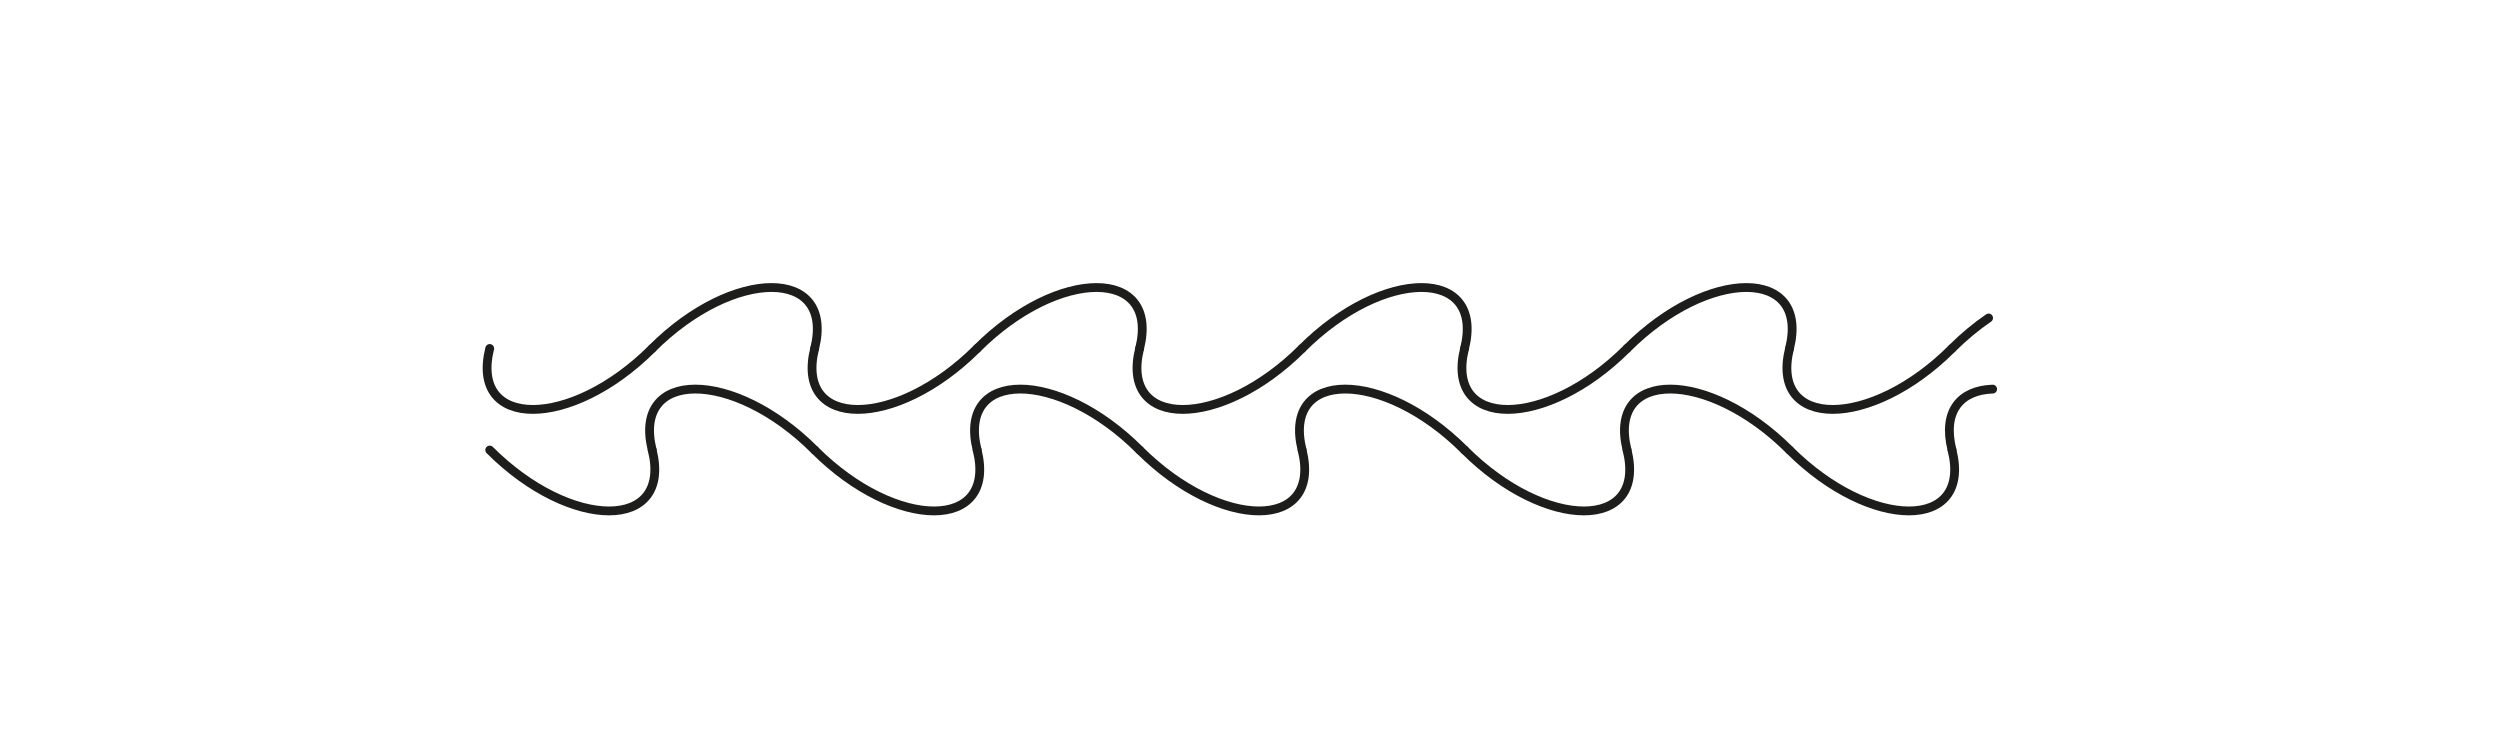 <?xml version="1.0" encoding="UTF-8"?>
<svg xmlns="http://www.w3.org/2000/svg" version="1.1" viewBox="0 0 340.2 101.54">
  <!-- Generator: Adobe Illustrator 29.1.0, SVG Export Plug-In . SVG Version: 2.1.0 Build 142)  -->
  <defs>
    <style>
      .st0 {
        stroke-miterlimit: 10;
        stroke-width: .6px;
      }

      .st0, .st1 {
        fill: none;
        stroke: #1d1d1b;
        stroke-linecap: round;
      }

      .st1 {
        stroke-linejoin: round;
        stroke-width: 1.2px;
      }

      .st2 {
        display: none;
      }
    </style>
  </defs>
  <g id="Skala" class="st2">
    <path class="st0" d="M85.08,56.69c0,15.66-12.69,28.35-28.35,28.35s-28.35-12.69-28.35-28.35,12.69-28.35,28.35-28.35,28.35,12.69,28.35,28.35Z"/>
    <line class="st0" x1="56.74" y1="28.35" x2="56.74" y2="85.04"/>
    <line class="st0" x1="28.39" y1="56.69" x2="311.85" y2="56.69"/>
    <line class="st0" x1="56.74" y1="28.35" x2="311.85" y2="28.35"/>
    <line class="st0" x1="42.56" y1="31.89" x2="311.85" y2="31.89"/>
    <line class="st0" x1="31.93" y1="42.52" x2="311.85" y2="42.52"/>
    <line class="st0" x1="31.93" y1="70.87" x2="311.85" y2="70.87"/>
    <line class="st0" x1="42.56" y1="81.5" x2="311.85" y2="81.5"/>
    <line class="st0" x1="56.74" y1="85.04" x2="311.85" y2="85.04"/>
    <line class="st0" x1="32.19" y1="70.87" x2="56.74" y2="56.69"/>
    <line class="st0" x1="42.56" y1="81.24" x2="56.74" y2="56.69"/>
    <line class="st0" x1="56.74" y1="56.69" x2="42.56" y2="32.15"/>
    <line class="st0" x1="56.74" y1="56.69" x2="32.19" y2="42.52"/>
    <line class="st0" x1="70.91" y1="42.52" x2="70.91" y2="56.69"/>
    <line class="st0" x1="85.08" y1="31.89" x2="85.08" y2="56.69"/>
    <line class="st0" x1="99.26" y1="28.35" x2="99.26" y2="56.69"/>
    <line class="st0" x1="113.43" y1="31.89" x2="113.43" y2="56.69"/>
    <line class="st0" x1="127.6" y1="42.52" x2="127.6" y2="56.69"/>
    <line class="st0" x1="240.99" y1="42.52" x2="240.99" y2="56.69"/>
    <line class="st0" x1="255.16" y1="31.89" x2="255.16" y2="56.69"/>
    <line class="st0" x1="269.33" y1="28.35" x2="269.33" y2="56.69"/>
    <line class="st0" x1="283.51" y1="31.89" x2="283.51" y2="56.69"/>
    <line class="st0" x1="297.68" y1="42.52" x2="297.68" y2="56.69"/>
    <line class="st0" x1="212.64" y1="70.87" x2="212.64" y2="56.69"/>
    <line class="st0" x1="198.47" y1="81.5" x2="198.47" y2="56.69"/>
    <line class="st0" x1="184.29" y1="85.04" x2="184.29" y2="56.69"/>
    <line class="st0" x1="170.12" y1="81.5" x2="170.12" y2="56.69"/>
    <line class="st0" x1="155.95" y1="70.87" x2="155.95" y2="56.69"/>
  </g>
  <g id="_x34_7_x5F_78_x25_">
    <path class="st1" d="M66.64,47.42c-2.76,11.06,11.06,11.06,22.11,0"/>
    <path class="st1" d="M110.86,47.42c2.76-11.06-11.06-11.06-22.11,0"/>
    <path class="st1" d="M110.86,47.42c-2.76,11.06,11.05,11.06,22.11,0"/>
    <path class="st1" d="M155.08,47.42c2.77-11.06-11.05-11.06-22.11,0"/>
    <path class="st1" d="M155.08,47.42c-2.76,11.06,11.05,11.06,22.11,0"/>
    <path class="st1" d="M199.3,47.42c2.76-11.06-11.05-11.06-22.11,0"/>
    <path class="st1" d="M199.3,47.42c-2.76,11.06,11.06,11.06,22.11,0"/>
    <path class="st1" d="M243.52,47.42c2.76-11.06-11.06-11.06-22.11,0"/>
    <path class="st1" d="M270.61,43.27c-1.68,1.15-3.36,2.53-4.98,4.15"/>
    <path class="st1" d="M243.52,47.42c-2.76,11.06,11.06,11.06,22.11,0"/>
    <path class="st1" d="M88.75,61.24c-2.76-11.06,11.06-11.06,22.11,0"/>
    <path class="st1" d="M265.63,61.24c-1.35-5.38,1.24-8.15,5.53-8.29"/>
    <path class="st1" d="M132.97,61.24c2.76,11.05-11.06,11.05-22.11,0"/>
    <path class="st1" d="M88.75,61.24c2.76,11.05-11.06,11.05-22.11,0"/>
    <path class="st1" d="M132.97,61.24c-2.76-11.06,11.06-11.06,22.11,0"/>
    <path class="st1" d="M177.19,61.24c2.76,11.05-11.05,11.05-22.11,0"/>
    <path class="st1" d="M177.19,61.24c-2.77-11.06,11.05-11.06,22.11,0"/>
    <path class="st1" d="M221.41,61.24c2.76,11.05-11.06,11.05-22.11,0"/>
    <path class="st1" d="M221.41,61.24c-2.76-11.06,11.05-11.06,22.11,0"/>
    <path class="st1" d="M265.63,61.24c2.77,11.05-11.05,11.05-22.11,0"/>
  </g>
  <g id="_x34_6" class="st2">
    <path class="st1" d="M139.72,41.49c4.66,7.3,16.12,12.39,29.59-4.69,7.57-9.61,11.86-3.26,21.42-17.89,0,0,8.06,12.64-7.34,22.58"/>
    <path class="st1" d="M183.27,41.49c4.66,7.3,16.12,12.39,29.58-4.69,7.57-9.61,11.86-3.26,21.43-17.89,0,0,8.06,12.64-7.35,22.58"/>
    <path class="st1" d="M226.95,41.55c4.66,7.3,16.12,12.39,29.58-4.69,7.58-9.61,11.87-3.26,21.43-17.89"/>
    <path class="st1" d="M96.02,41.49c4.66,7.3,16.12,12.39,29.59-4.69,7.57-9.61,11.86-3.26,21.42-17.89,0,0,8.06,12.64-7.34,22.58"/>
    <path class="st1" d="M58.08,46.83c5.82,3.03,14.34,2.04,23.86-10.04,7.57-9.61,11.86-3.26,21.42-17.89,0,0,8.06,12.64-7.34,22.58"/>
    <path class="st1" d="M207.64,55.07c-4.66-7.3-16.12-12.39-29.59,4.69-7.57,9.61-11.87,3.26-21.43,17.89,0,0-8.06-12.64,7.35-22.58"/>
    <path class="st1" d="M164.09,55.07c-4.66-7.3-16.12-12.39-29.59,4.69-7.57,9.61-11.86,3.26-21.43,17.89,0,0-8.06-12.64,7.35-22.58"/>
    <path class="st1" d="M120.41,55.02c-4.66-7.3-16.12-12.39-29.59,4.69-7.58,9.61-11.87,3.26-21.43,17.89,0,0-8.06-12.64,7.34-22.58"/>
    <path class="st1" d="M76.72,55.02c-3.32-5.2-10.1-9.28-18.6-5.01"/>
    <path class="st1" d="M251.34,55.07c-4.66-7.3-16.12-12.39-29.59,4.69-7.57,9.61-11.86,3.26-21.42,17.89,0,0-8.06-12.64,7.35-22.58"/>
    <path class="st1" d="M277.96,49.37c-3.84,1.52-8.08,4.74-12.54,10.4-7.57,9.61-11.86,3.26-21.42,17.89,0,0-8.06-12.64,7.35-22.58"/>
  </g>
  <g id="_x34_5" class="st2">
    <path class="st1" d="M203.76,63.89c-9.12,3.25-21.38,13.53-31.5,15.9-12.49,2.93-22.79-4.38-22.79-14.86,0-11.02,14.79-11.88,14.79-2.63,0,5.9-7.9,4.71-7.9,1.58"/>
    <path class="st1" d="M251.16,63.89c-9.12,3.25-21.37,13.53-31.5,15.9-12.49,2.93-22.79-4.38-22.79-14.86,0-11.02,14.79-11.88,14.79-2.63,0,5.9-7.9,4.71-7.9,1.58"/>
    <path class="st1" d="M156.31,63.89c-9.12,3.25-21.37,13.53-31.5,15.9-12.49,2.93-22.79-4.38-22.79-14.86,0-11.02,14.79-11.88,14.79-2.63,0,5.9-7.9,4.71-7.9,1.58"/>
    <path class="st1" d="M108.89,63.89c-9.12,3.25-21.38,13.53-31.5,15.9-12.49,2.93-22.79-4.38-22.79-14.86,0-11.02,14.79-11.88,14.79-2.63,0,5.9-7.9,4.71-7.9,1.58"/>
    <path class="st1" d="M61.44,63.89c-3.27,1.17-6.95,3.23-10.78,5.52"/>
    <path class="st1" d="M227.05,48.03c-9.12-3.25-21.37-13.53-31.5-15.9-12.49-2.93-22.79,4.38-22.79,14.86,0,11.02,14.79,11.88,14.79,2.63,0-5.9-7.9-4.71-7.9-1.58"/>
    <path class="st1" d="M251.17,35.31c-2.82-1.42-5.59-2.56-8.21-3.18-12.49-2.93-22.79,4.38-22.79,14.86,0,11.02,14.79,11.88,14.79,2.63,0-5.9-7.9-4.71-7.9-1.58"/>
    <path class="st1" d="M179.6,48.03c-9.12-3.25-21.37-13.53-31.5-15.9-12.49-2.93-22.79,4.38-22.79,14.86,0,11.02,14.79,11.88,14.79,2.63,0-5.9-7.9-4.71-7.9-1.58"/>
    <path class="st1" d="M132.18,48.03c-9.12-3.25-21.37-13.53-31.5-15.9-12.49-2.93-22.79,4.38-22.79,14.86,0,11.02,14.79,11.88,14.79,2.63,0-5.9-7.9-4.71-7.9-1.58"/>
    <path class="st1" d="M84.73,48.03c-9.12-3.25-21.38-13.53-31.5-15.9"/>
  </g>
  <g id="_x34_4" class="st2">
    <path class="st1" d="M111.95,47.22c.79,5.67,6.3,6.83,10.07,1.45l21.13-26.71c5.19-6.3,13.33.08,7.98,6.85l-28.8,40.29c-5.35,7.24,3.96,15.42,10.08,6.93l22.97-31.16c7.24-10.23,13.47-9.88,14.71-2.68.25,1.46.88,4.46.98,5.04"/>
    <path class="st1" d="M171.08,47.22c.79,5.67,6.29,6.83,10.07,1.45l21.13-26.71c5.19-6.3,13.33.08,7.98,6.85l-28.8,40.29c-5.35,7.24,3.96,15.42,10.08,6.93l22.97-31.16c7.24-10.23,13.47-9.88,14.71-2.68.25,1.46.88,4.46.98,5.04"/>
    <path class="st1" d="M230.21,47.22c.79,5.67,6.29,6.83,10.07,1.45"/>
    <path class="st1" d="M58.63,51.98c1.45-.38,2.96-1.46,4.26-3.32l21.13-26.71c5.19-6.3,13.33.08,7.98,6.85l-28.8,40.29c-5.35,7.24,3.96,15.42,10.08,6.93l22.97-31.16c7.24-10.23,13.47-9.88,14.71-2.68.25,1.46.88,4.46.98,5.04"/>
    <path class="st1" d="M230.21,47.22c.79,5.67,6.29,6.83,10.07,1.45l9.79-12.38"/>
    <path class="st1" d="M111.95,51.79c.79-5.67,6.3-6.83,10.07-1.45l21.13,26.71c5.19,6.3,13.33-.08,7.98-6.85l-28.8-40.29c-5.35-7.24,3.96-15.42,10.08-6.93l22.97,31.16c7.24,10.23,13.47,9.88,14.71,2.68.25-1.46.88-4.46.98-5.04"/>
    <path class="st1" d="M171.08,51.79c.79-5.67,6.29-6.83,10.07-1.45l21.13,26.71c5.19,6.3,13.33-.08,7.98-6.85l-28.8-40.29c-5.35-7.24,3.96-15.42,10.08-6.93l22.97,31.16c7.24,10.23,13.47,9.88,14.71,2.68.25-1.46.88-4.46.98-5.04"/>
    <path class="st1" d="M230.21,51.79c.79-5.67,6.29-6.83,10.07-1.45"/>
    <path class="st1" d="M58.63,47.03c1.45.38,2.96,1.46,4.26,3.32l21.13,26.71c5.19,6.3,13.33-.08,7.98-6.85l-28.8-40.29c-5.35-7.24,3.96-15.42,10.08-6.93l22.97,31.16c7.24,10.23,13.47,9.88,14.71,2.68.25-1.46.88-4.46.98-5.04"/>
    <path class="st1" d="M230.21,51.79c.79-5.67,6.29-6.83,10.07-1.45l9.79,12.38"/>
  </g>
  <g id="_x34_3" class="st2">
    <path class="st1" d="M160.25,47.04c5.98-9.35,20.66-15.88,37.93,6.02,9.71,12.32,15.21,4.18,27.47,22.93,0,0,10.33-16.2-9.42-28.95"/>
    <path class="st1" d="M216.21,47.04c5.98-9.35,20.66-15.88,37.93,6.02,4.33,5.49,7.82,6.92,11.45,8.48"/>
    <path class="st1" d="M104.22,47.04c5.98-9.35,20.66-15.88,37.93,6.02,9.71,12.32,15.21,4.18,27.47,22.93,0,0,10.33-16.2-9.42-28.95"/>
    <path class="st1" d="M67.13,38.78c5.69,1.3,12.18,5.51,19.09,14.27,9.71,12.32,15.21,4.18,27.47,22.93,0,0,10.33-16.2-9.42-28.95"/>
    <path class="st1" d="M160.25,36.56c5.98,9.35,20.66,15.88,37.93-6.02,9.71-12.32,15.21-4.19,27.47-22.93,0,0,10.33,16.2-9.42,28.95"/>
    <path class="st1" d="M216.21,36.56c5.98,9.35,20.66,15.88,37.93-6.02,4.33-5.49,7.82-6.92,11.45-8.48"/>
    <path class="st1" d="M104.22,36.56c5.98,9.35,20.66,15.88,37.93-6.02,9.71-12.32,15.21-4.19,27.47-22.93,0,0,10.33,16.2-9.42,28.95"/>
    <path class="st1" d="M67.13,44.82c5.69-1.3,12.18-5.51,19.09-14.27,9.71-12.32,15.21-4.19,27.47-22.93,0,0,10.33,16.2-9.42,28.95"/>
  </g>
  <g id="_x34_2" class="st2">
    <path class="st1" d="M30.16,30.96c6.37-7.78,22.5-19.06,36.98-6.1,8.86,7.93-3.41,24.19-7.4,9.85-1.33-4.77-10.83-4.09-7.66,6.85,2.73,9.43-8.77,9.66-7.59,3.8,2.99-14.74-11.32-13.75-11.32,1.1,0,12.98,22.6,14.74,33.13,7.08"/>
    <path class="st1" d="M29.44,56.95c2.74-.76,5.27-1.91,7.34-3.41"/>
    <path class="st1" d="M30.35,20.29c2.44.94,4.88,2.42,7.28,4.57,8.86,7.93-3.41,24.19-7.4,9.85"/>
    <path class="st1" d="M36.77,53.54c9.91-7.56,16.5-14.8,22.87-22.58,6.37-7.78,22.5-19.06,36.98-6.1,8.86,7.93-3.41,24.19-7.4,9.85-1.33-4.77-10.83-4.09-7.66,6.85,2.73,9.43-8.77,9.66-7.59,3.8,2.99-14.74-11.32-13.75-11.32,1.1,0,12.98,22.6,14.74,33.13,7.08"/>
    <path class="st1" d="M95.78,53.54c9.91-7.56,16.5-14.8,22.87-22.58,6.37-7.78,22.5-19.06,36.98-6.1,8.86,7.93-3.41,24.19-7.4,9.85-1.33-4.77-10.83-4.09-7.66,6.85,2.73,9.43-8.77,9.66-7.59,3.8,2.99-14.74-11.32-13.75-11.32,1.1,0,12.98,22.6,14.74,33.13,7.08"/>
    <path class="st1" d="M154.76,53.54c9.91-7.56,16.5-14.8,22.87-22.58,6.37-7.78,22.5-19.06,36.98-6.1,8.86,7.93-3.41,24.19-7.4,9.85-1.33-4.77-10.83-4.09-7.66,6.85,2.73,9.43-8.77,9.66-7.59,3.8,2.99-14.74-11.32-13.75-11.32,1.1,0,12.98,22.6,14.74,33.13,7.08"/>
    <path class="st1" d="M251.32,41.05c-.4-10.04-11.72-7.8-11.72,5.41,0,6.18,5.12,9.81,11.62,11.1"/>
    <path class="st1" d="M213.73,53.54c9.91-7.56,16.5-14.8,22.87-22.58,3.11-3.79,8.54-8.42,14.96-10.66"/>
    <path class="st1" d="M243.41,53.54c2.9-2.21,5.52-4.4,7.93-6.58"/>
    <path class="st1" d="M66.32,53.54c9.91-7.56,16.5-14.8,22.87-22.58,6.37-7.78,22.5-19.06,36.98-6.1,8.86,7.93-3.41,24.19-7.4,9.85-1.33-4.77-10.83-4.09-7.66,6.85,2.73,9.43-8.77,9.66-7.59,3.8,2.99-14.74-11.32-13.75-11.32,1.1,0,12.98,22.6,14.74,33.13,7.08"/>
    <path class="st1" d="M125.44,53.54c9.91-7.56,16.5-14.8,22.87-22.58,6.37-7.78,22.5-19.06,36.98-6.1,8.86,7.93-3.41,24.19-7.4,9.85-1.33-4.77-10.83-4.09-7.66,6.85,2.73,9.43-8.77,9.66-7.59,3.8,2.99-14.74-11.32-13.75-11.32,1.1,0,12.98,22.6,14.74,33.13,7.08"/>
    <path class="st1" d="M184.39,53.54c9.91-7.56,16.5-14.8,22.87-22.58,6.37-7.78,22.5-19.06,36.98-6.1,8.86,7.93-3.41,24.19-7.4,9.85-1.33-4.77-10.83-4.09-7.66,6.85,2.73,9.43-8.77,9.66-7.59,3.8,2.99-14.74-11.32-13.75-11.32,1.1,0,12.98,22.6,14.74,33.13,7.08"/>
  </g>
</svg>